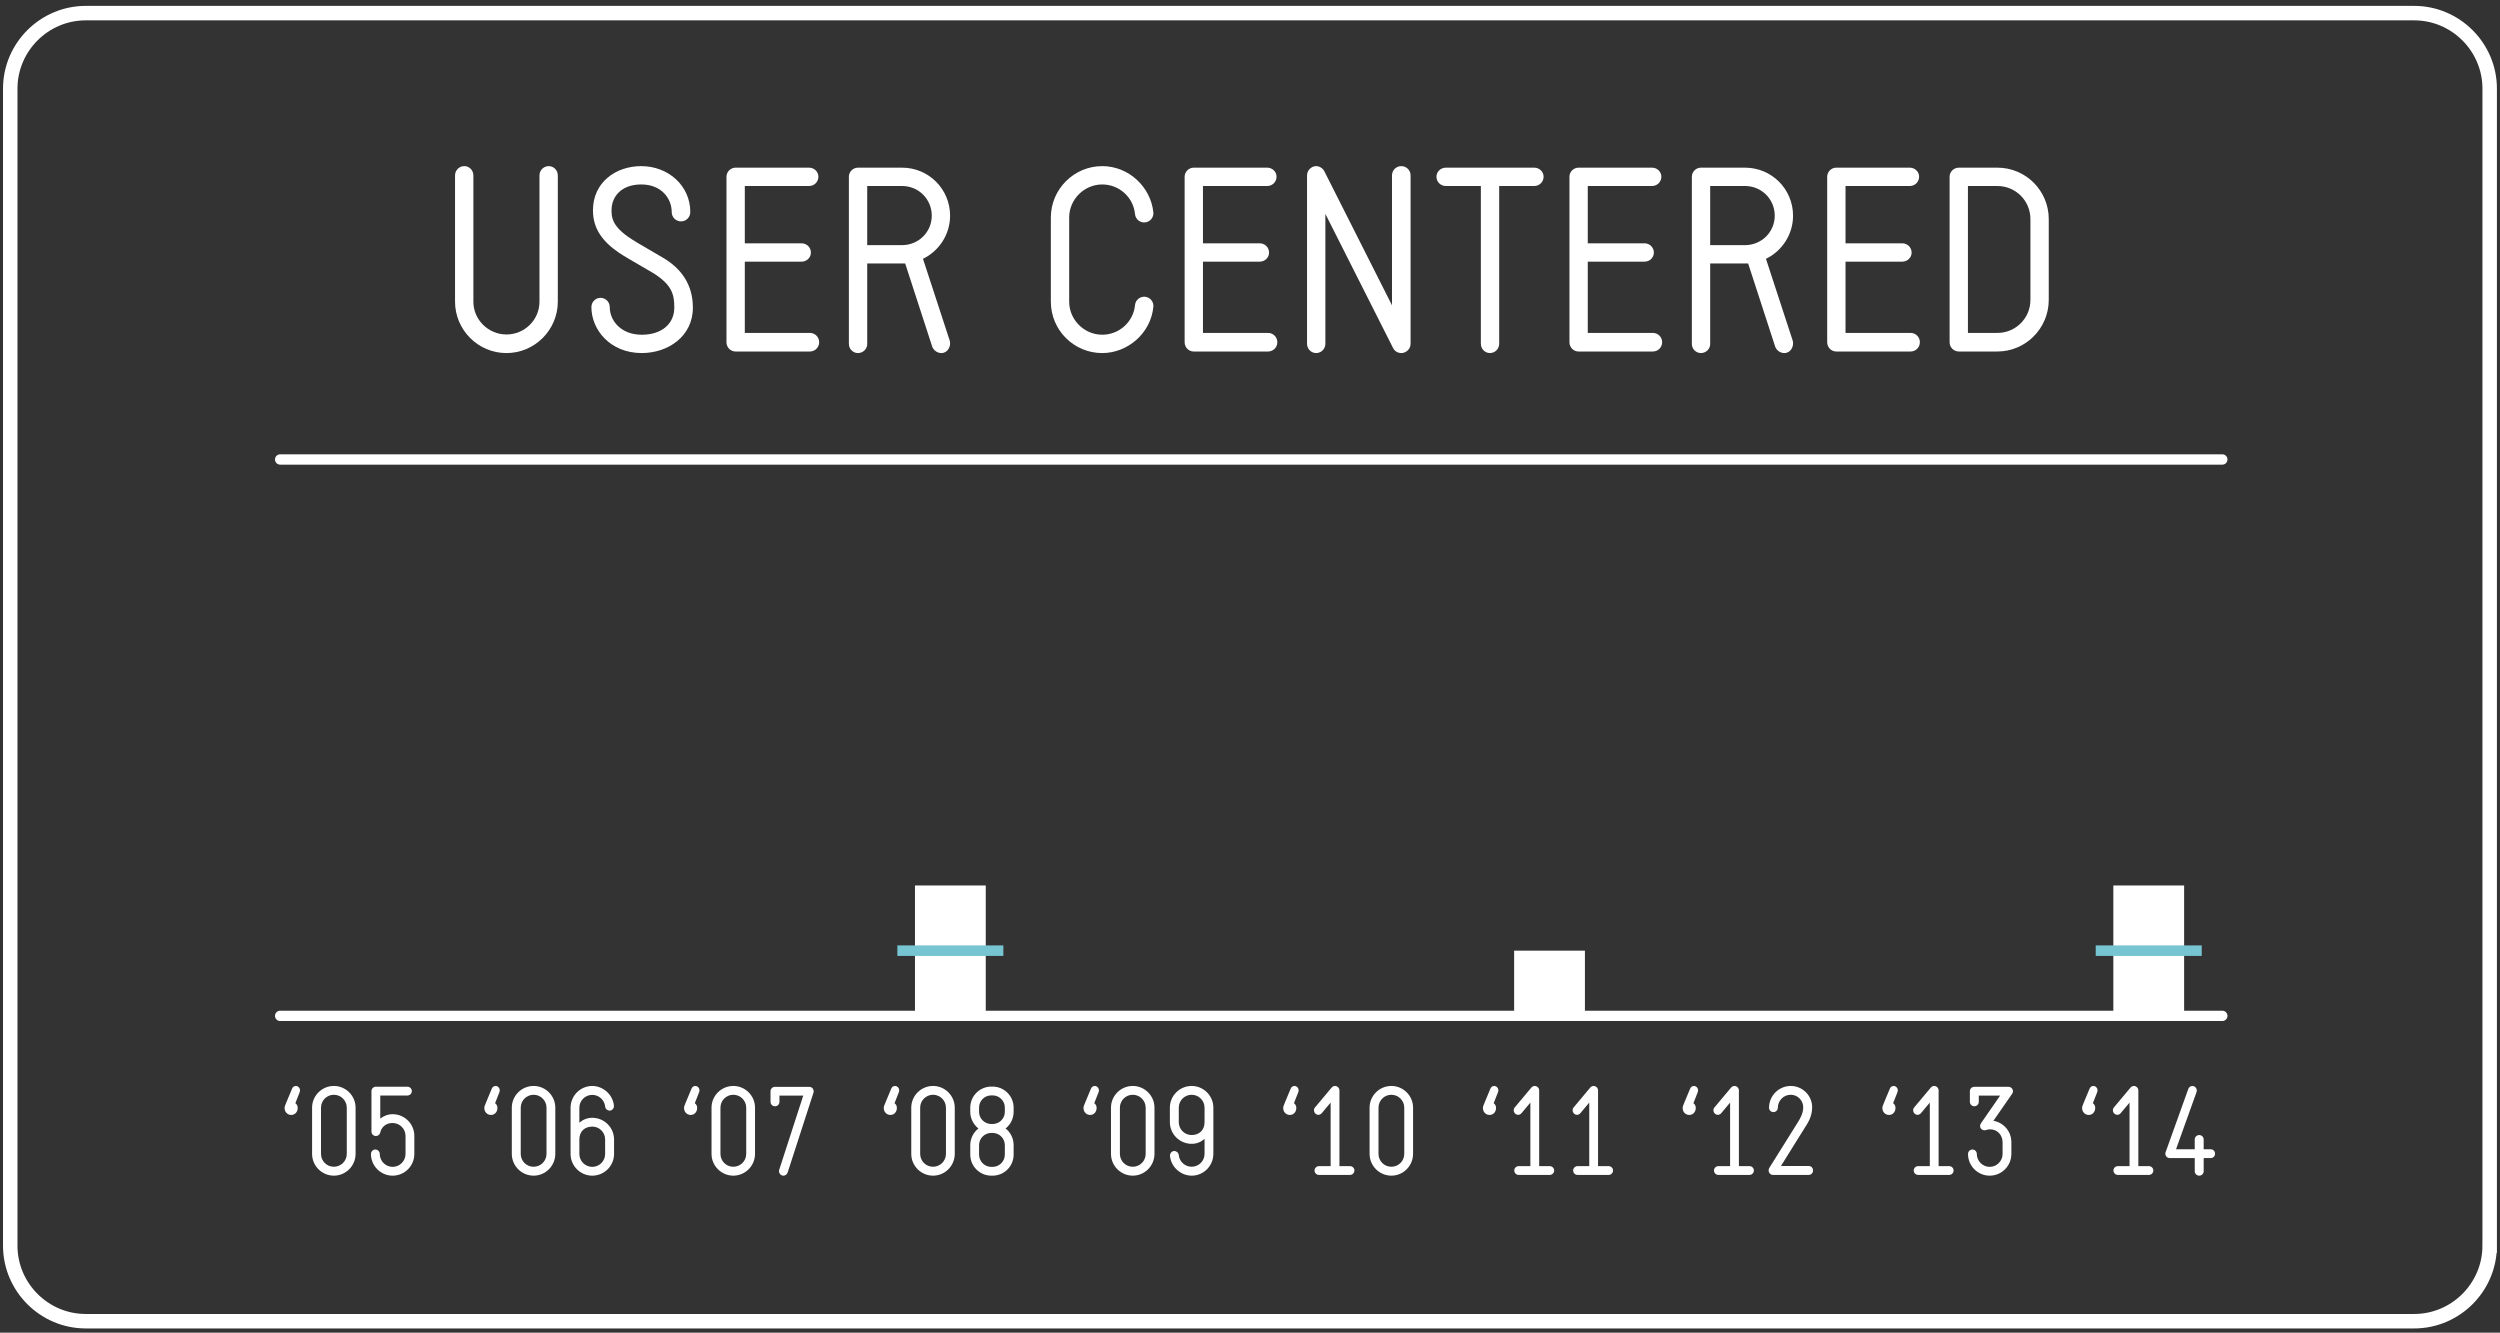 <?xml version="1.0" encoding="utf-8"?>
<!-- Generator: Adobe Illustrator 16.0.0, SVG Export Plug-In . SVG Version: 6.00 Build 0)  -->
<!DOCTYPE svg PUBLIC "-//W3C//DTD SVG 1.1//EN" "http://www.w3.org/Graphics/SVG/1.1/DTD/svg11.dtd">
<svg version="1.1" id="Layer_1" xmlns="http://www.w3.org/2000/svg" xmlns:xlink="http://www.w3.org/1999/xlink" x="0px" y="0px"
	 width="242px" height="129px" viewBox="0 0 242 129" enable-background="new 0 0 242 129" xml:space="preserve">
<rect x="0" y="0" width="242" height="129" fill="#333333" stroke="none"/>
<g>
	<g>
		<path fill="#FFFFFF" d="M44.048,29.202V16.98c0-0.5,0.4-0.899,0.9-0.899c0.475,0,0.875,0.399,0.875,0.899v12.222
			c0,1.75,1.45,3.175,3.199,3.175c1.775,0,3.199-1.425,3.199-3.175V16.98c0-0.5,0.4-0.899,0.9-0.899
			c0.475,0,0.875,0.399,0.875,0.899v12.222c0,2.725-2.225,4.975-4.974,4.975C46.272,34.177,44.048,31.927,44.048,29.202z"/>
		<path fill="#FFFFFF" d="M57.248,29.728c0-0.5,0.4-0.899,0.875-0.899c0.5,0,0.9,0.399,0.9,0.899c0,1.3,1.075,2.674,3.099,2.674
			c1.924,0,3.149-1.05,3.149-2.624c0-1.175-0.15-2.175-2.05-3.35c-2.274-1.324-2.799-1.624-3.324-1.974
			c-1.524-1.05-2.499-2.274-2.499-4.1c0-2.674,2.174-4.273,4.674-4.273c2.624,0,4.749,1.899,4.749,4.448c0,0.5-0.4,0.9-0.899,0.9
			c-0.5,0-0.9-0.4-0.9-0.9c0-1.324-1-2.674-2.949-2.674c-2,0-2.875,1.25-2.875,2.475c0,0.624,0,1.449,1.575,2.574
			c0.375,0.274,1.375,0.875,3.324,1.999c1.924,1.1,2.974,2.725,2.974,4.874c0,2.8-2.424,4.399-4.949,4.399
			C59.072,34.177,57.248,31.927,57.248,29.728z"/>
		<path fill="#FFFFFF" d="M79.295,33.127c0,0.5-0.4,0.899-0.899,0.899h-7.198c-0.475,0-0.875-0.399-0.875-0.899V17.105
			c0-0.475,0.4-0.875,0.875-0.875h7.123c0.5,0,0.9,0.4,0.9,0.875c0,0.5-0.4,0.899-0.9,0.899h-6.224v5.549h5.499
			c0.5,0,0.899,0.4,0.899,0.9c0,0.475-0.4,0.874-0.899,0.874h-5.499v6.898h6.299C78.895,32.227,79.295,32.627,79.295,33.127z"/>
		<path fill="#FFFFFF" d="M91.12,34.177c-0.35,0-0.725-0.226-0.875-0.601l-2.624-8.072c0,0-0.2,0-3.674,0v7.798
			c0,0.475-0.4,0.875-0.9,0.875c-0.475,0-0.875-0.4-0.875-0.875V17.105c0-0.475,0.4-0.875,0.875-0.875h4.274
			c2.574,0,4.648,2.075,4.648,4.649c0,1.824-1.075,3.424-2.624,4.174l2.599,7.948C92.07,33.526,91.745,34.177,91.12,34.177z
			 M87.321,23.729c1.6,0,2.874-1.274,2.874-2.849c0-1.6-1.274-2.875-2.874-2.875h-3.375v5.724H87.321z"/>
		<path fill="#FFFFFF" d="M101.722,29.202v-8.147c0-2.725,2.225-4.974,4.974-4.974c2.575,0,4.699,2.024,4.949,4.474
			c0.05,0.475-0.3,0.925-0.8,0.975c-0.475,0.05-0.925-0.3-0.975-0.8c-0.15-1.624-1.524-2.874-3.174-2.874
			c-1.75,0-3.199,1.449-3.199,3.199v8.147c0,1.75,1.45,3.199,3.199,3.199c1.65,0,3.024-1.249,3.174-2.874
			c0.05-0.5,0.5-0.85,0.975-0.8c0.5,0.05,0.85,0.5,0.8,0.975c-0.25,2.574-2.5,4.475-4.949,4.475
			C103.946,34.177,101.722,31.952,101.722,29.202z"/>
		<path fill="#FFFFFF" d="M123.645,33.127c0,0.5-0.4,0.899-0.9,0.899h-7.198c-0.475,0-0.875-0.399-0.875-0.899V17.105
			c0-0.475,0.4-0.875,0.875-0.875h7.124c0.5,0,0.899,0.4,0.899,0.875c0,0.5-0.399,0.899-0.899,0.899h-6.224v5.549h5.499
			c0.5,0,0.899,0.4,0.899,0.9c0,0.475-0.399,0.874-0.899,0.874h-5.499v6.898h6.298C123.244,32.227,123.645,32.627,123.645,33.127z"
			/>
		<path fill="#FFFFFF" d="M134.844,33.677l-6.548-12.972v12.571c0,0.5-0.399,0.9-0.899,0.9c-0.475,0-0.875-0.4-0.875-0.9V16.98
			c0-0.5,0.425-0.899,0.875-0.899c0.324,0,0.649,0.199,0.8,0.5l6.548,12.972V16.98c0-0.5,0.4-0.899,0.9-0.899
			s0.899,0.399,0.899,0.899v16.296c0,0.425-0.3,0.775-0.7,0.875c-0.074,0.025-0.125,0.025-0.199,0.025
			C135.319,34.177,134.994,34.001,134.844,33.677z"/>
		<path fill="#FFFFFF" d="M148.52,16.23c0.5,0,0.9,0.4,0.9,0.875c0,0.5-0.4,0.899-0.9,0.899h-3.399v15.271
			c0,0.5-0.399,0.9-0.899,0.9c-0.475,0-0.875-0.4-0.875-0.9V18.005h-3.398c-0.5,0-0.9-0.399-0.9-0.899c0-0.475,0.4-0.875,0.9-0.875
			H148.52z"/>
		<path fill="#FFFFFF" d="M160.895,33.127c0,0.5-0.4,0.899-0.9,0.899h-7.198c-0.475,0-0.874-0.399-0.874-0.899V17.105
			c0-0.475,0.399-0.875,0.874-0.875h7.124c0.5,0,0.899,0.4,0.899,0.875c0,0.5-0.399,0.899-0.899,0.899h-6.225v5.549h5.499
			c0.5,0,0.899,0.4,0.899,0.9c0,0.475-0.399,0.874-0.899,0.874h-5.499v6.898h6.299C160.494,32.227,160.895,32.627,160.895,33.127z"
			/>
		<path fill="#FFFFFF" d="M172.719,34.177c-0.35,0-0.725-0.226-0.874-0.601l-2.624-8.072c0,0-0.201,0-3.675,0v7.798
			c0,0.475-0.399,0.875-0.899,0.875c-0.475,0-0.875-0.4-0.875-0.875V17.105c0-0.475,0.4-0.875,0.875-0.875h4.273
			c2.574,0,4.648,2.075,4.648,4.649c0,1.824-1.074,3.424-2.623,4.174l2.599,7.948C173.669,33.526,173.344,34.177,172.719,34.177z
			 M168.92,23.729c1.6,0,2.875-1.274,2.875-2.849c0-1.6-1.275-2.875-2.875-2.875h-3.374v5.724H168.92z"/>
		<path fill="#FFFFFF" d="M185.844,33.127c0,0.5-0.4,0.899-0.899,0.899h-7.198c-0.475,0-0.875-0.399-0.875-0.899V17.105
			c0-0.475,0.4-0.875,0.875-0.875h7.123c0.5,0,0.9,0.4,0.9,0.875c0,0.5-0.4,0.899-0.9,0.899h-6.224v5.549h5.499
			c0.5,0,0.899,0.4,0.899,0.9c0,0.475-0.399,0.874-0.899,0.874h-5.499v6.898h6.299C185.443,32.227,185.844,32.627,185.844,33.127z"
			/>
		<path fill="#FFFFFF" d="M189.621,34.026c-0.5,0-0.9-0.399-0.9-0.899V17.105c0-0.475,0.4-0.875,0.9-0.875h3.725
			c2.748,0,4.973,2.225,4.973,4.974v7.823c0,2.75-2.225,4.999-4.973,4.999H189.621z M190.496,32.227h2.85
			c1.773,0,3.199-1.425,3.199-3.199v-7.823c0-1.774-1.426-3.199-3.199-3.199h-2.85V32.227z"/>
	</g>
	
		<line fill="none" stroke="#FFFFFF" stroke-linecap="round" stroke-miterlimit="10" x1="27.119" y1="44.478" x2="215.119" y2="44.478"/>
	
		<line fill="none" stroke="#FFFFFF" stroke-linecap="round" stroke-miterlimit="10" x1="27.119" y1="98.336" x2="215.119" y2="98.336"/>
	<g>
		<path fill="none" stroke="#FFFFFF" stroke-width="1.4" stroke-miterlimit="10" d="M241,120.584c0,4.02-3.289,7.309-7.309,7.309
			H8.301c-4.02,0-7.309-3.289-7.309-7.309V8.58c0-4.021,3.289-7.31,7.309-7.31h225.391c4.02,0,7.309,3.289,7.309,7.31V120.584z"/>
	</g>
	<rect x="204.571" y="85.714" fill="#FFFFFF" width="6.852" height="12.622"/>
	
		<line fill="none" stroke="#77C4D3" stroke-width="1.019" stroke-miterlimit="10" x1="213.128" y1="92.024" x2="202.866" y2="92.024"/>
	<rect x="88.569" y="85.714" fill="#FFFFFF" width="6.852" height="12.622"/>
	
		<line fill="none" stroke="#77C4D3" stroke-width="1.019" stroke-miterlimit="10" x1="97.126" y1="92.024" x2="86.864" y2="92.024"/>
	<rect x="146.568" y="92.024" fill="#FFFFFF" width="6.852" height="6.312"/>
	<g>
		<g>
			<path fill="#FFFFFF" d="M27.606,106.992c0.012-0.023,0.06-0.18,0.659-1.594c0.06-0.168,0.204-0.277,0.372-0.277
				c0.276,0,0.492,0.301,0.372,0.6l-0.419,1.068c0.156,0.119,0.228,0.264,0.228,0.467c0,0.373-0.264,0.672-0.624,0.672
				c-0.372,0-0.647-0.299-0.647-0.672C27.546,107.172,27.57,107.076,27.606,106.992z"/>
			<path fill="#FFFFFF" d="M30.21,111.693v-4.473c0-1.152,0.947-2.1,2.111-2.1c1.151,0,2.099,0.947,2.099,2.1v4.473
				c0,1.164-0.947,2.111-2.099,2.111C31.157,113.805,30.21,112.857,30.21,111.693z M31.073,107.221v4.473
				c0,0.695,0.552,1.248,1.248,1.248c0.684,0,1.247-0.553,1.247-1.248v-4.473c0-0.684-0.563-1.248-1.247-1.248
				C31.625,105.973,31.073,106.537,31.073,107.221z"/>
			<path fill="#FFFFFF" d="M40.107,109.955v1.75c0,1.152-0.936,2.1-2.099,2.1c-1.163,0-2.099-0.947-2.099-2.1
				c0-0.238,0.192-0.432,0.42-0.432c0.24,0,0.432,0.193,0.432,0.432c0,0.684,0.563,1.248,1.247,1.248s1.248-0.564,1.248-1.248v-1.75
				c0-0.684-0.564-1.248-1.248-1.248c-0.6,0-1.079,0.336-1.211,0.961c-0.06,0.168-0.216,0.299-0.408,0.299
				c-0.24,0-0.432-0.191-0.432-0.432v-3.922c0-0.229,0.192-0.42,0.432-0.42h3.046c0.24,0,0.432,0.191,0.432,0.42
				c0,0.24-0.191,0.432-0.432,0.432h-2.626v2.242c0.324-0.264,0.731-0.432,1.199-0.432
				C39.172,107.855,40.107,108.791,40.107,109.955z"/>
		</g>
		<g>
			<path fill="#FFFFFF" d="M46.94,106.992c0.012-0.023,0.06-0.18,0.659-1.594c0.06-0.168,0.204-0.277,0.372-0.277
				c0.276,0,0.492,0.301,0.372,0.6l-0.419,1.068c0.156,0.119,0.228,0.264,0.228,0.467c0,0.373-0.264,0.672-0.624,0.672
				c-0.372,0-0.647-0.299-0.647-0.672C46.88,107.172,46.904,107.076,46.94,106.992z"/>
			<path fill="#FFFFFF" d="M49.543,111.693v-4.473c0-1.152,0.947-2.1,2.111-2.1c1.151,0,2.099,0.947,2.099,2.1v4.473
				c0,1.164-0.947,2.111-2.099,2.111C50.491,113.805,49.543,112.857,49.543,111.693z M50.407,107.221v4.473
				c0,0.695,0.552,1.248,1.248,1.248c0.684,0,1.247-0.553,1.247-1.248v-4.473c0-0.684-0.563-1.248-1.247-1.248
				C50.958,105.973,50.407,106.537,50.407,107.221z"/>
			<path fill="#FFFFFF" d="M59.441,110.303v1.402c0,1.152-0.948,2.1-2.111,2.1c-1.151,0-2.099-0.947-2.099-2.1v-4.473
				c0-1.164,0.948-2.111,2.099-2.111c1.043,0,2.003,0.828,2.099,1.92c0.024,0.215-0.156,0.467-0.408,0.467
				c-0.228,0-0.42-0.168-0.444-0.395c-0.06-0.637-0.6-1.129-1.247-1.129c-0.684,0-1.248,0.553-1.248,1.248v1.451
				c0.336-0.299,0.756-0.48,1.248-0.48C58.493,108.203,59.441,109.139,59.441,110.303z M58.577,111.705v-1.402
				c0-0.695-0.552-1.248-1.247-1.248c-0.684,0-1.248,0.42-1.248,1.248v1.402c0,0.684,0.564,1.248,1.248,1.248
				C58.025,112.953,58.577,112.389,58.577,111.705z"/>
		</g>
		<g>
			<path fill="#FFFFFF" d="M201.606,106.992c0.012-0.023,0.06-0.18,0.659-1.594c0.061-0.168,0.204-0.277,0.372-0.277
				c0.276,0,0.491,0.301,0.372,0.6l-0.42,1.068c0.156,0.119,0.228,0.264,0.228,0.467c0,0.373-0.264,0.672-0.624,0.672
				c-0.371,0-0.646-0.299-0.646-0.672C201.547,107.172,201.57,107.076,201.606,106.992z"/>
			<path fill="#FFFFFF" d="M208.443,113.301c0,0.24-0.191,0.432-0.432,0.432h-2.998c-0.24,0-0.432-0.191-0.432-0.432
				c0-0.227,0.191-0.42,0.432-0.42h1.127v-6.152l-0.863,1.031c-0.084,0.096-0.204,0.156-0.324,0.156
				c-0.336,0-0.563-0.42-0.336-0.707l1.619-1.932c0.084-0.096,0.204-0.156,0.324-0.156c0.229,0,0.432,0.193,0.432,0.432v7.328h1.02
				C208.252,112.881,208.443,113.074,208.443,113.301z"/>
			<path fill="#FFFFFF" d="M214.419,111.682c0,0.229-0.192,0.42-0.419,0.42h-0.684v1.271c0,0.24-0.192,0.432-0.433,0.432
				c-0.239,0-0.432-0.191-0.432-0.432v-1.271h-2.423c-0.287,0-0.504-0.287-0.396-0.576l2.194-6.115
				c0.061-0.18,0.229-0.289,0.396-0.289c0.287,0,0.491,0.289,0.408,0.576l-1.992,5.553h1.812v-0.947c0-0.24,0.192-0.432,0.432-0.432
				c0.24,0,0.433,0.191,0.433,0.432v0.947H214C214.227,111.25,214.419,111.441,214.419,111.682z"/>
		</g>
		<g>
			<path fill="#FFFFFF" d="M182.273,106.992c0.012-0.023,0.059-0.18,0.658-1.594c0.061-0.168,0.205-0.277,0.373-0.277
				c0.275,0,0.491,0.301,0.371,0.6l-0.42,1.068c0.156,0.119,0.229,0.264,0.229,0.467c0,0.373-0.264,0.672-0.624,0.672
				c-0.372,0-0.647-0.299-0.647-0.672C182.213,107.172,182.236,107.076,182.273,106.992z"/>
			<path fill="#FFFFFF" d="M189.109,113.301c0,0.24-0.191,0.432-0.432,0.432h-2.998c-0.24,0-0.432-0.191-0.432-0.432
				c0-0.227,0.191-0.42,0.432-0.42h1.127v-6.152l-0.863,1.031c-0.084,0.096-0.203,0.156-0.323,0.156
				c-0.336,0-0.563-0.42-0.336-0.707l1.619-1.932c0.084-0.096,0.204-0.156,0.323-0.156c0.229,0,0.432,0.193,0.432,0.432v7.328h1.02
				C188.918,112.881,189.109,113.074,189.109,113.301z"/>
			<path fill="#FFFFFF" d="M190.504,111.705c0-0.238,0.191-0.432,0.42-0.432c0.24,0,0.432,0.193,0.432,0.432
				c0,0.684,0.564,1.248,1.248,1.248s1.246-0.564,1.246-1.248v-1.139c0-0.695-0.516-1.248-1.199-1.248
				c-0.144,0-0.275,0.025-0.407,0.072c-0.18,0.061-0.372,0-0.491-0.143c-0.108-0.145-0.108-0.348,0-0.504l1.858-2.688h-2.063v0.6
				c0,0.24-0.191,0.432-0.432,0.432c-0.239,0-0.432-0.191-0.432-0.432v-1.031c0-0.227,0.192-0.42,0.432-0.42h3.311
				c0.336,0,0.552,0.385,0.359,0.66l-1.822,2.627c1.031,0.191,1.738,1.055,1.738,2.074v1.139c0,1.152-0.936,2.1-2.098,2.1
				C191.439,113.805,190.504,112.857,190.504,111.705z"/>
		</g>
		<g>
			<path fill="#FFFFFF" d="M162.939,106.992c0.012-0.023,0.061-0.18,0.66-1.594c0.06-0.168,0.203-0.277,0.371-0.277
				c0.276,0,0.492,0.301,0.372,0.6l-0.419,1.068c0.155,0.119,0.227,0.264,0.227,0.467c0,0.373-0.264,0.672-0.623,0.672
				c-0.371,0-0.647-0.299-0.647-0.672C162.88,107.172,162.904,107.076,162.939,106.992z"/>
			<path fill="#FFFFFF" d="M169.777,113.301c0,0.24-0.192,0.432-0.432,0.432h-2.998c-0.24,0-0.433-0.191-0.433-0.432
				c0-0.227,0.192-0.42,0.433-0.42h1.127v-6.152l-0.863,1.031c-0.084,0.096-0.205,0.156-0.324,0.156
				c-0.336,0-0.564-0.42-0.336-0.707l1.619-1.932c0.084-0.096,0.203-0.156,0.324-0.156c0.228,0,0.432,0.193,0.432,0.432v7.328h1.02
				C169.585,112.881,169.777,113.074,169.777,113.301z"/>
			<path fill="#FFFFFF" d="M171.627,113.732c-0.348,0-0.516-0.383-0.372-0.658l2.747-4.391c0.228-0.359,0.551-0.9,0.551-1.5
				c0-0.658-0.539-1.211-1.211-1.211c-0.684,0-1.247,0.564-1.247,1.26c0,0.229-0.192,0.42-0.432,0.42c-0.228,0-0.42-0.191-0.42-0.42
				c0-1.164,0.947-2.111,2.099-2.111c1.14,0,2.075,0.924,2.075,2.062c0,0.889-0.42,1.535-0.696,1.955l-2.326,3.73h2.687
				c0.239,0,0.42,0.191,0.42,0.432s-0.181,0.432-0.42,0.432H171.627z"/>
		</g>
		<g>
			<path fill="#FFFFFF" d="M143.606,106.992c0.012-0.023,0.06-0.18,0.659-1.594c0.061-0.168,0.204-0.277,0.372-0.277
				c0.276,0,0.491,0.301,0.372,0.6l-0.42,1.068c0.156,0.119,0.228,0.264,0.228,0.467c0,0.373-0.264,0.672-0.624,0.672
				c-0.371,0-0.646-0.299-0.646-0.672C143.547,107.172,143.57,107.076,143.606,106.992z"/>
			<path fill="#FFFFFF" d="M150.443,113.301c0,0.24-0.191,0.432-0.432,0.432h-2.998c-0.24,0-0.432-0.191-0.432-0.432
				c0-0.227,0.191-0.42,0.432-0.42h1.127v-6.152l-0.863,1.031c-0.084,0.096-0.204,0.156-0.324,0.156
				c-0.336,0-0.563-0.42-0.336-0.707l1.619-1.932c0.084-0.096,0.204-0.156,0.324-0.156c0.229,0,0.432,0.193,0.432,0.432v7.328h1.02
				C150.252,112.881,150.443,113.074,150.443,113.301z"/>
			<path fill="#FFFFFF" d="M156.143,113.301c0,0.24-0.191,0.432-0.432,0.432h-2.998c-0.24,0-0.432-0.191-0.432-0.432
				c0-0.227,0.191-0.42,0.432-0.42h1.127v-6.152l-0.863,1.031c-0.084,0.096-0.203,0.156-0.323,0.156
				c-0.336,0-0.563-0.42-0.336-0.707l1.619-1.932c0.084-0.096,0.204-0.156,0.323-0.156c0.229,0,0.432,0.193,0.432,0.432v7.328h1.02
				C155.951,112.881,156.143,113.074,156.143,113.301z"/>
		</g>
		<g>
			<path fill="#FFFFFF" d="M124.273,106.992c0.012-0.023,0.059-0.18,0.658-1.594c0.061-0.168,0.205-0.277,0.373-0.277
				c0.275,0,0.491,0.301,0.371,0.6l-0.42,1.068c0.156,0.119,0.229,0.264,0.229,0.467c0,0.373-0.264,0.672-0.624,0.672
				c-0.372,0-0.647-0.299-0.647-0.672C124.213,107.172,124.236,107.076,124.273,106.992z"/>
			<path fill="#FFFFFF" d="M131.109,113.301c0,0.24-0.191,0.432-0.432,0.432h-2.998c-0.24,0-0.432-0.191-0.432-0.432
				c0-0.227,0.191-0.42,0.432-0.42h1.127v-6.152l-0.863,1.031c-0.084,0.096-0.203,0.156-0.323,0.156
				c-0.336,0-0.563-0.42-0.336-0.707l1.619-1.932c0.084-0.096,0.204-0.156,0.323-0.156c0.229,0,0.432,0.193,0.432,0.432v7.328h1.02
				C130.918,112.881,131.109,113.074,131.109,113.301z"/>
			<path fill="#FFFFFF" d="M132.576,111.693v-4.473c0-1.152,0.947-2.1,2.111-2.1c1.15,0,2.098,0.947,2.098,2.1v4.473
				c0,1.164-0.947,2.111-2.098,2.111C133.523,113.805,132.576,112.857,132.576,111.693z M133.439,107.221v4.473
				c0,0.695,0.552,1.248,1.248,1.248c0.684,0,1.246-0.553,1.246-1.248v-4.473c0-0.684-0.562-1.248-1.246-1.248
				C133.991,105.973,133.439,106.537,133.439,107.221z"/>
		</g>
		<g>
			<path fill="#FFFFFF" d="M104.94,106.992c0.012-0.023,0.06-0.18,0.659-1.594c0.06-0.168,0.204-0.277,0.372-0.277
				c0.276,0,0.492,0.301,0.372,0.6l-0.419,1.068c0.156,0.119,0.228,0.264,0.228,0.467c0,0.373-0.264,0.672-0.624,0.672
				c-0.372,0-0.647-0.299-0.647-0.672C104.88,107.172,104.904,107.076,104.94,106.992z"/>
			<path fill="#FFFFFF" d="M107.543,111.693v-4.473c0-1.152,0.947-2.1,2.111-2.1c1.151,0,2.099,0.947,2.099,2.1v4.473
				c0,1.164-0.947,2.111-2.099,2.111C108.491,113.805,107.543,112.857,107.543,111.693z M108.407,107.221v4.473
				c0,0.695,0.552,1.248,1.248,1.248c0.684,0,1.247-0.553,1.247-1.248v-4.473c0-0.684-0.563-1.248-1.247-1.248
				C108.958,105.973,108.407,106.537,108.407,107.221z"/>
			<path fill="#FFFFFF" d="M113.243,108.623v-1.402c0-1.152,0.947-2.1,2.111-2.1c1.151,0,2.099,0.947,2.099,2.1v4.473
				c0,1.164-0.947,2.111-2.099,2.111c-1.043,0-2.003-0.828-2.099-1.918c-0.024-0.217,0.156-0.469,0.408-0.469
				c0.228,0,0.419,0.168,0.443,0.396c0.06,0.635,0.6,1.127,1.248,1.127c0.684,0,1.247-0.553,1.247-1.248v-1.451
				c-0.335,0.301-0.755,0.48-1.247,0.48C114.19,110.723,113.243,109.787,113.243,108.623z M114.106,107.221v1.402
				c0,0.695,0.552,1.248,1.248,1.248c0.684,0,1.247-0.42,1.247-1.248v-1.402c0-0.684-0.563-1.248-1.247-1.248
				C114.658,105.973,114.106,106.537,114.106,107.221z"/>
		</g>
		<g>
			<path fill="#FFFFFF" d="M85.606,106.992c0.012-0.023,0.06-0.18,0.659-1.594c0.06-0.168,0.204-0.277,0.372-0.277
				c0.276,0,0.492,0.301,0.372,0.6l-0.419,1.068c0.156,0.119,0.228,0.264,0.228,0.467c0,0.373-0.264,0.672-0.624,0.672
				c-0.372,0-0.647-0.299-0.647-0.672C85.546,107.172,85.57,107.076,85.606,106.992z"/>
			<path fill="#FFFFFF" d="M88.21,111.693v-4.473c0-1.152,0.947-2.1,2.111-2.1c1.151,0,2.099,0.947,2.099,2.1v4.473
				c0,1.164-0.947,2.111-2.099,2.111C89.157,113.805,88.21,112.857,88.21,111.693z M89.073,107.221v4.473
				c0,0.695,0.552,1.248,1.248,1.248c0.684,0,1.247-0.553,1.247-1.248v-4.473c0-0.684-0.563-1.248-1.247-1.248
				C89.625,105.973,89.073,106.537,89.073,107.221z"/>
			<path fill="#FFFFFF" d="M97.34,109.236c0.479,0.371,0.779,0.959,0.779,1.617v0.912c0,1.127-0.911,2.039-2.039,2.039h-0.12
				c-1.127,0-2.039-0.912-2.039-2.039v-0.912c0-0.658,0.312-1.246,0.792-1.617c-0.48-0.373-0.792-0.961-0.792-1.607v-0.408
				c0-1.127,0.912-2.039,2.039-2.039h0.12c1.127,0,2.039,0.912,2.039,2.039v0.408C98.119,108.275,97.819,108.863,97.34,109.236z
				 M96.081,108.803c0.66,0,1.187-0.527,1.187-1.174v-0.408c0-0.66-0.527-1.188-1.187-1.188h-0.12c-0.66,0-1.188,0.527-1.188,1.188
				v0.408c0,0.646,0.528,1.174,1.188,1.174H96.081z M96.081,109.668h-0.12c-0.66,0-1.188,0.527-1.188,1.186v0.912
				c0,0.648,0.528,1.188,1.188,1.188h0.12c0.66,0,1.187-0.539,1.187-1.188v-0.912C97.268,110.195,96.74,109.668,96.081,109.668z"/>
		</g>
		<g>
			<path fill="#FFFFFF" d="M66.273,106.992c0.012-0.023,0.06-0.18,0.659-1.594c0.06-0.168,0.204-0.277,0.372-0.277
				c0.276,0,0.492,0.301,0.372,0.6l-0.419,1.068c0.156,0.119,0.228,0.264,0.228,0.467c0,0.373-0.264,0.672-0.624,0.672
				c-0.372,0-0.647-0.299-0.647-0.672C66.213,107.172,66.237,107.076,66.273,106.992z"/>
			<path fill="#FFFFFF" d="M68.876,111.693v-4.473c0-1.152,0.947-2.1,2.111-2.1c1.151,0,2.099,0.947,2.099,2.1v4.473
				c0,1.164-0.947,2.111-2.099,2.111C69.824,113.805,68.876,112.857,68.876,111.693z M69.74,107.221v4.473
				c0,0.695,0.552,1.248,1.248,1.248c0.684,0,1.247-0.553,1.247-1.248v-4.473c0-0.684-0.563-1.248-1.247-1.248
				C70.292,105.973,69.74,106.537,69.74,107.221z"/>
			<path fill="#FFFFFF" d="M77.754,106.057h-2.303v0.6c0,0.24-0.192,0.432-0.432,0.432c-0.24,0-0.432-0.191-0.432-0.432v-1.031
				c0-0.227,0.192-0.42,0.432-0.42h3.322c0.3,0,0.479,0.301,0.408,0.553l-2.507,7.748c-0.072,0.191-0.24,0.299-0.408,0.299
				c-0.3,0-0.492-0.312-0.408-0.564L77.754,106.057z"/>
		</g>
	</g>
</g>
</svg>
